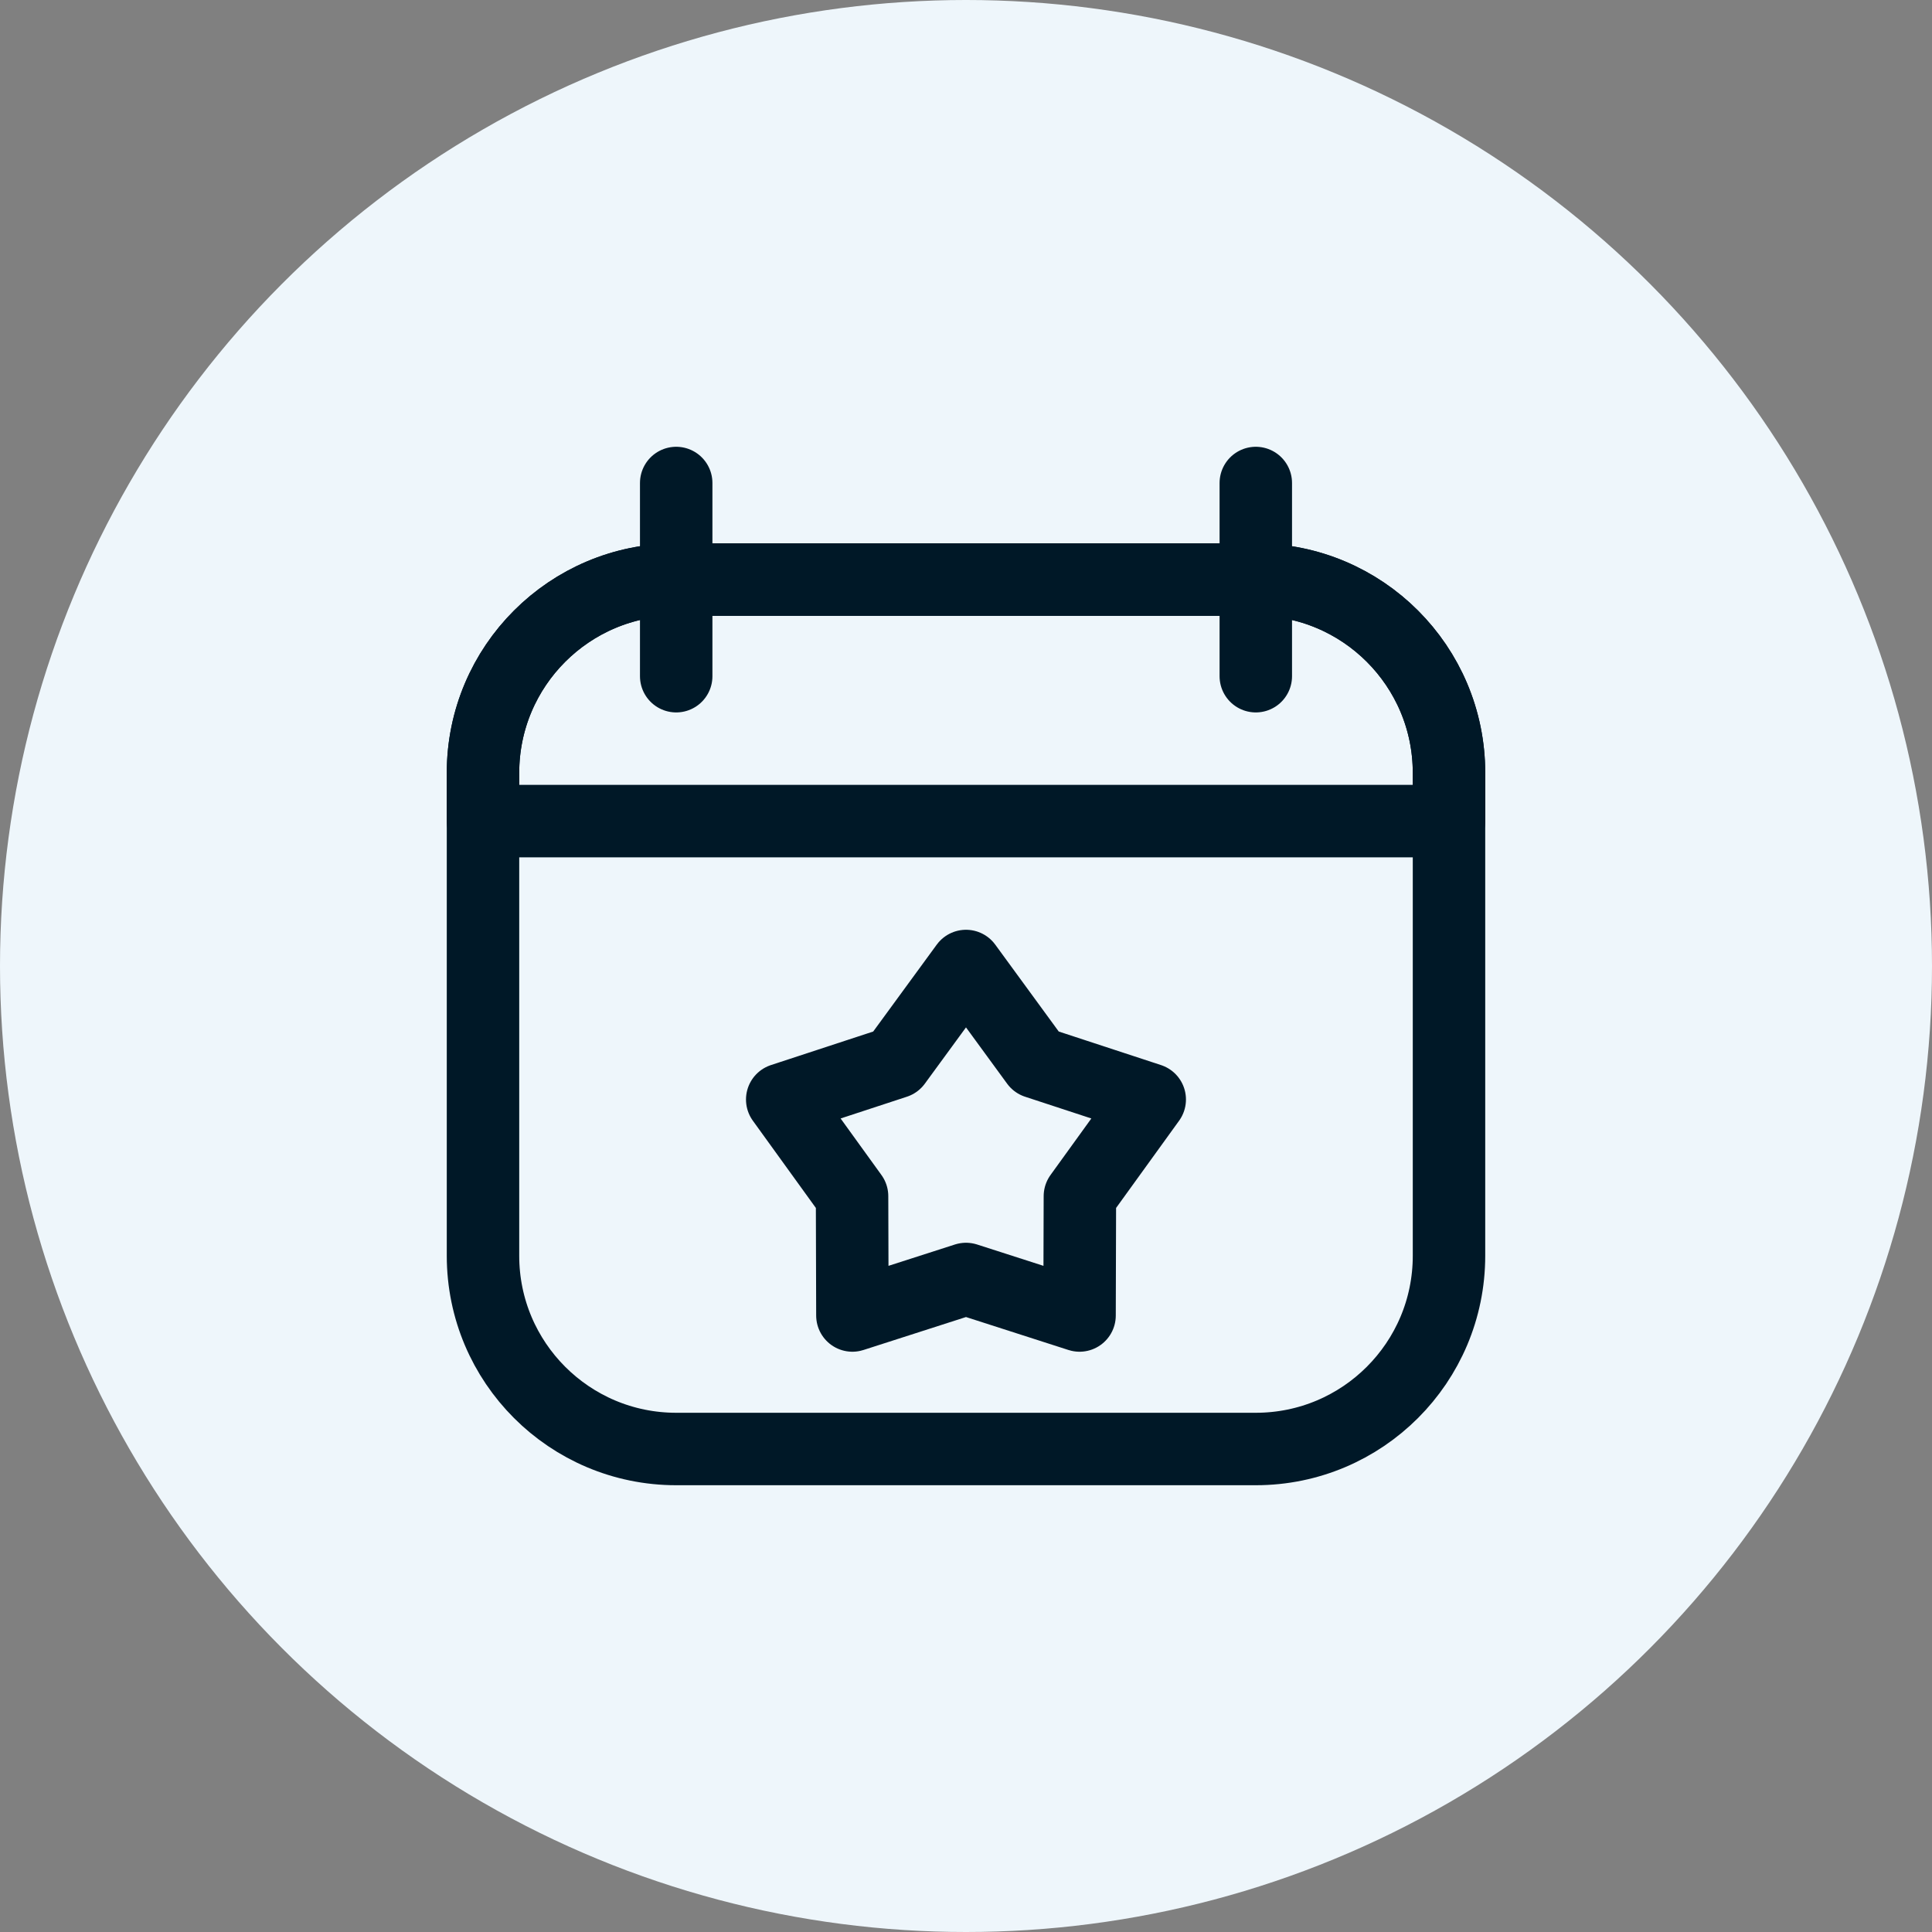 <svg width="40" height="40" viewBox="0 0 40 40" fill="none" xmlns="http://www.w3.org/2000/svg">
<rect x="0" y="0" width="40" height="40" fill="#808080" stroke="none"/>
<circle cx="20" cy="20" r="20" fill="#EEF6FB"/>
<path d="M26 12H14C11.791 12 10 13.791 10 16V26C10 28.209 11.791 30 14 30H26C28.209 30 30 28.209 30 26V16C30 13.791 28.209 12 26 12Z" stroke="#001827" stroke-width="1.5" stroke-linejoin="round"/>
<path d="M10 16C10 13.791 11.791 12 14 12H26C28.209 12 30 13.791 30 16V17H10V16Z" stroke="#001827" stroke-width="1.5" stroke-linejoin="round"/>
<path d="M14 10V14M26 10V14" stroke="#001827" stroke-width="1.5" stroke-linecap="round"/>
<path d="M20 20L21.457 21.994L23.804 22.764L22.358 24.766L22.351 27.236L20 26.48L17.648 27.236L17.641 24.766L16.195 22.764L18.542 21.994L20 20Z" stroke="#001827" stroke-width="1.5" stroke-linejoin="round"/>
</svg>
